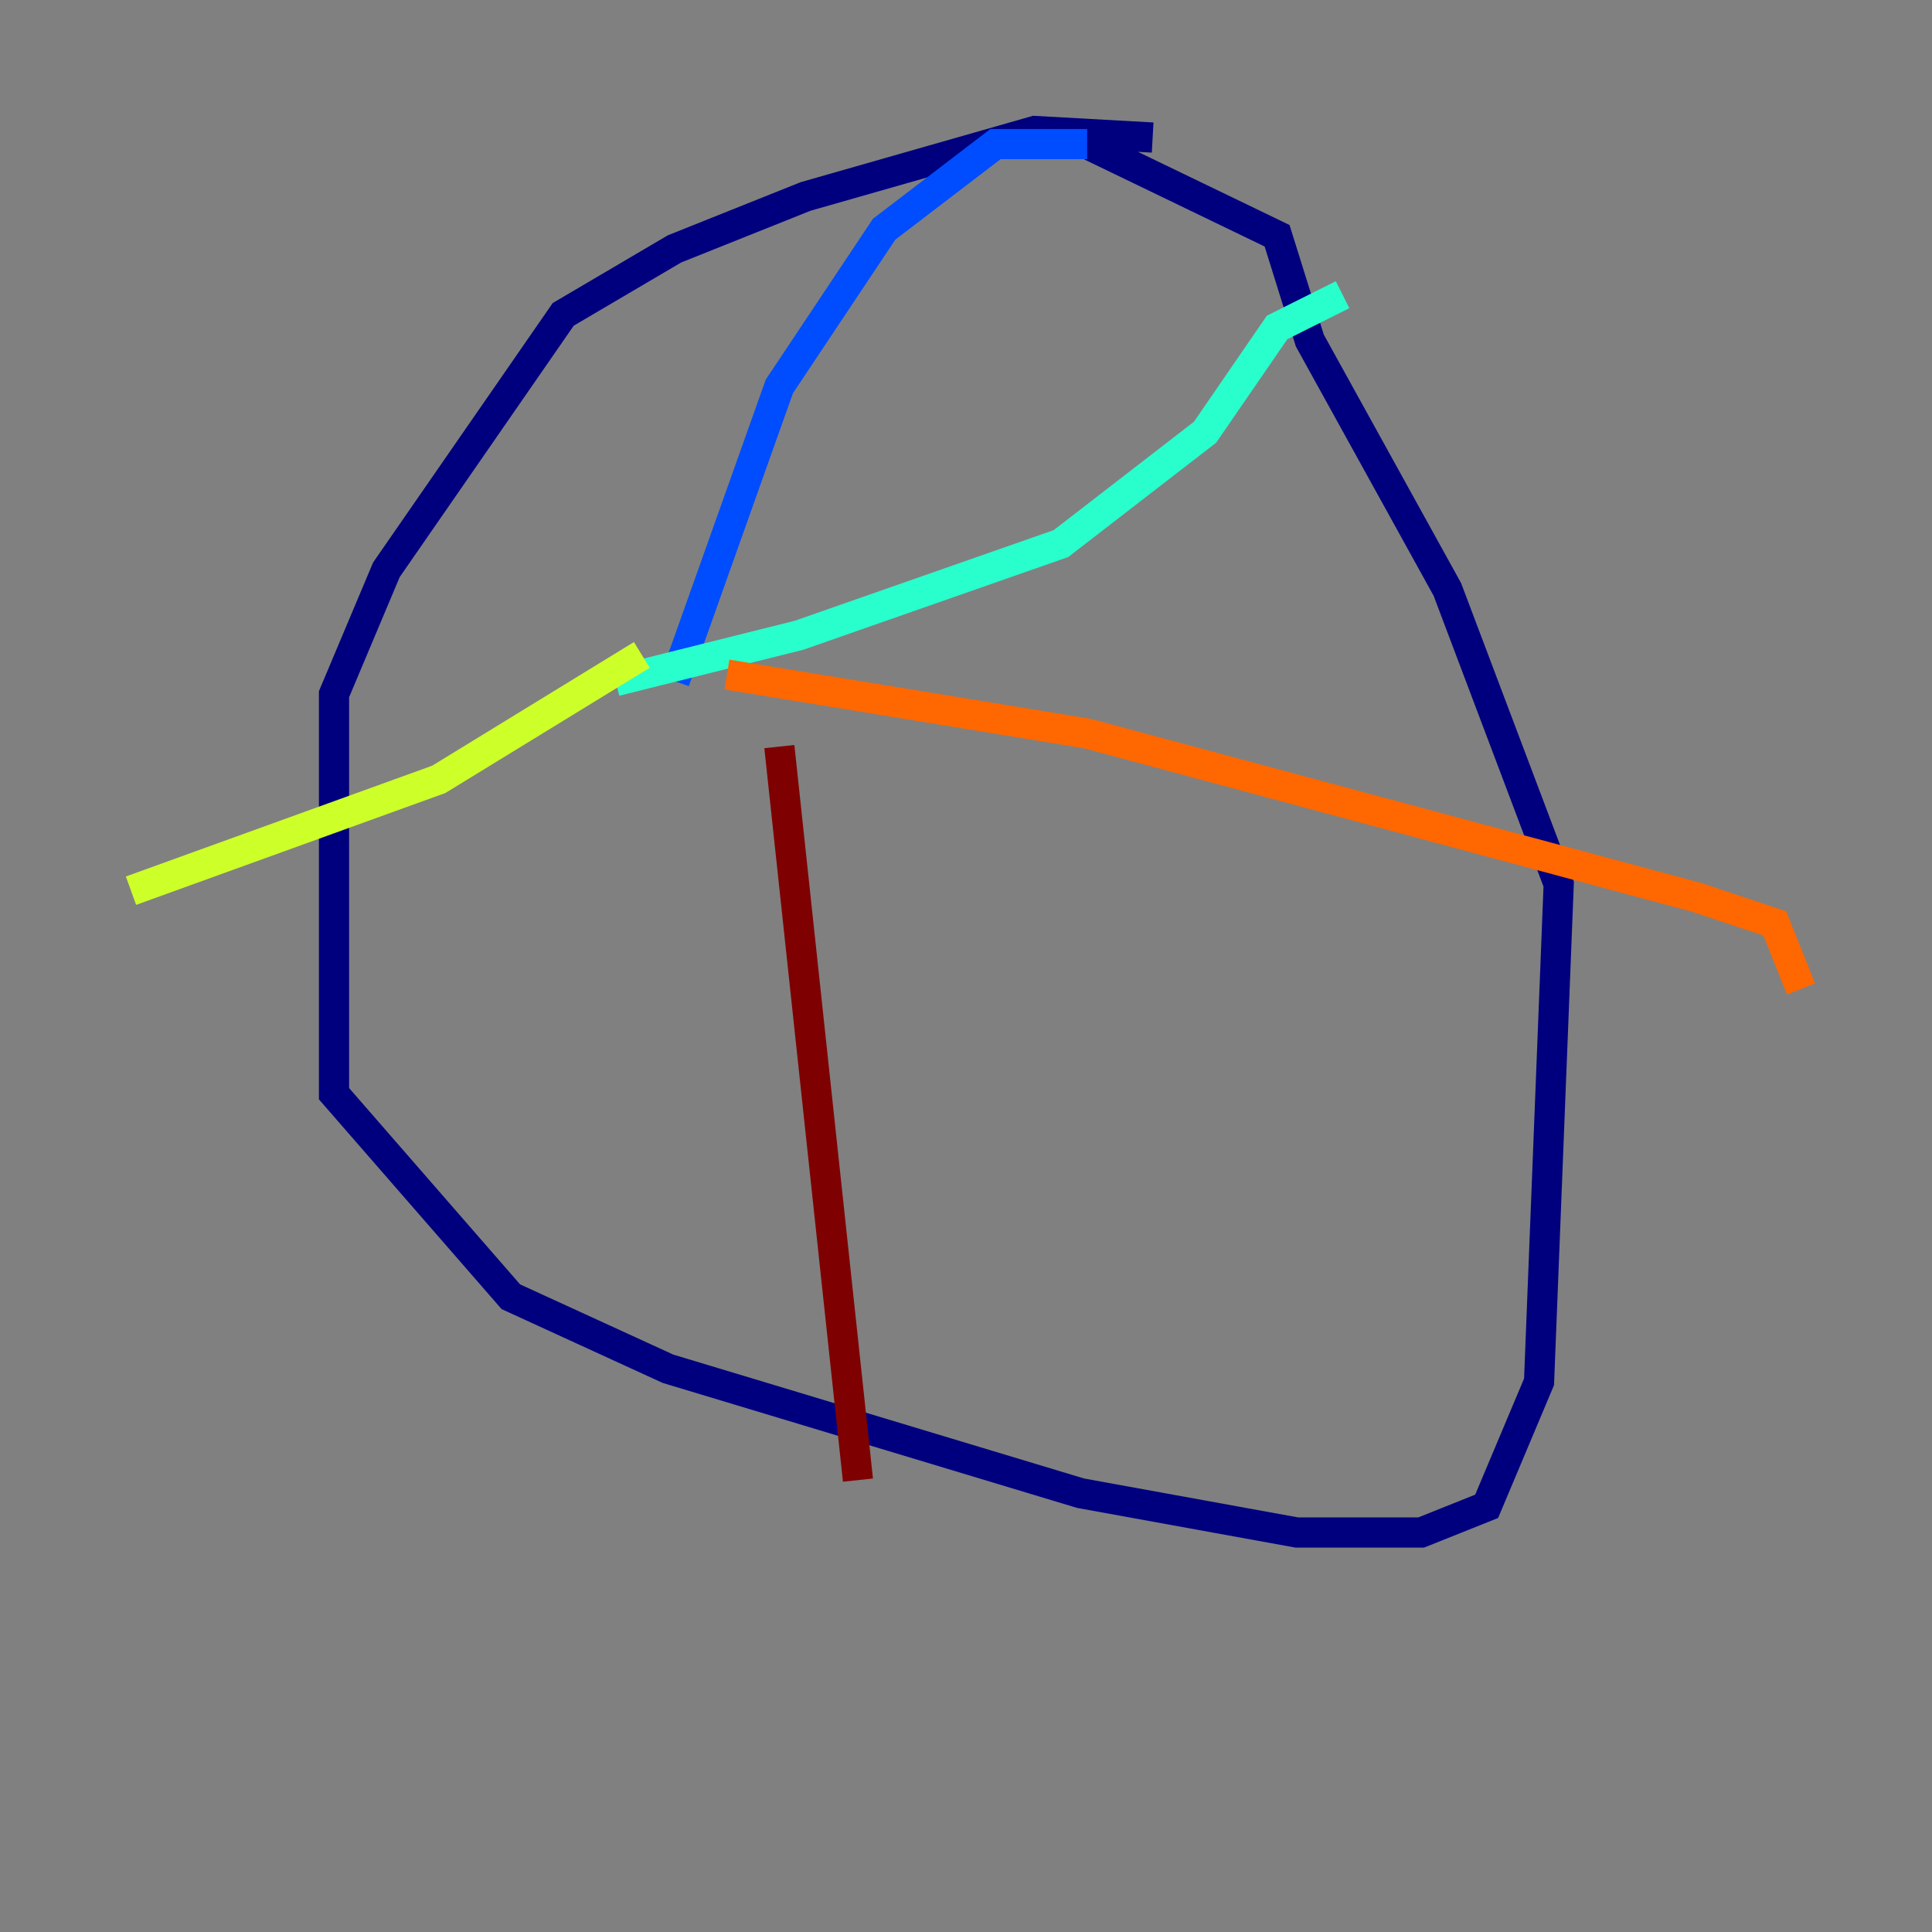 <?xml version="1.0" encoding="utf-8" ?>
<svg baseProfile="tiny" height="128" version="1.2" viewBox="0,0,128,128" width="128" xmlns="http://www.w3.org/2000/svg" xmlns:ev="http://www.w3.org/2001/xml-events" xmlns:xlink="http://www.w3.org/1999/xlink"><rect x="0" y="0" width="128" height="128" fill="#808080" stroke="none"/><defs /><polyline fill="none" points="76.366,9.112 68.556,8.678 53.37,13.017 44.691,16.488 37.315,20.827 25.6,37.749 22.129,45.993 22.129,72.461 33.844,85.912 44.258,90.685 71.593,98.929 85.912,101.532 94.156,101.532 98.495,99.797 101.966,91.552 103.268,58.576 95.891,39.051 86.78,22.563 84.61,15.62 72.027,9.546" stroke="#00007f" stroke-width="2" /><polyline fill="none" points="72.027,9.546 65.953,9.546 58.576,15.186 51.634,25.6 44.691,45.125" stroke="#004cff" stroke-width="2" /><polyline fill="none" points="40.786,45.125 52.936,42.088 70.291,36.014 79.837,28.637 84.61,21.695 88.949,19.525" stroke="#29ffcd" stroke-width="2" /><polyline fill="none" points="42.522,43.39 29.071,51.634 8.678,59.01" stroke="#cdff29" stroke-width="2" /><polyline fill="none" points="48.163,44.691 72.027,48.597 112.38,59.444 117.586,61.18 119.322,65.519" stroke="#ff6700" stroke-width="2" /><polyline fill="none" points="51.634,49.464 56.841,98.061" stroke="#7f0000" stroke-width="2" /></svg>
